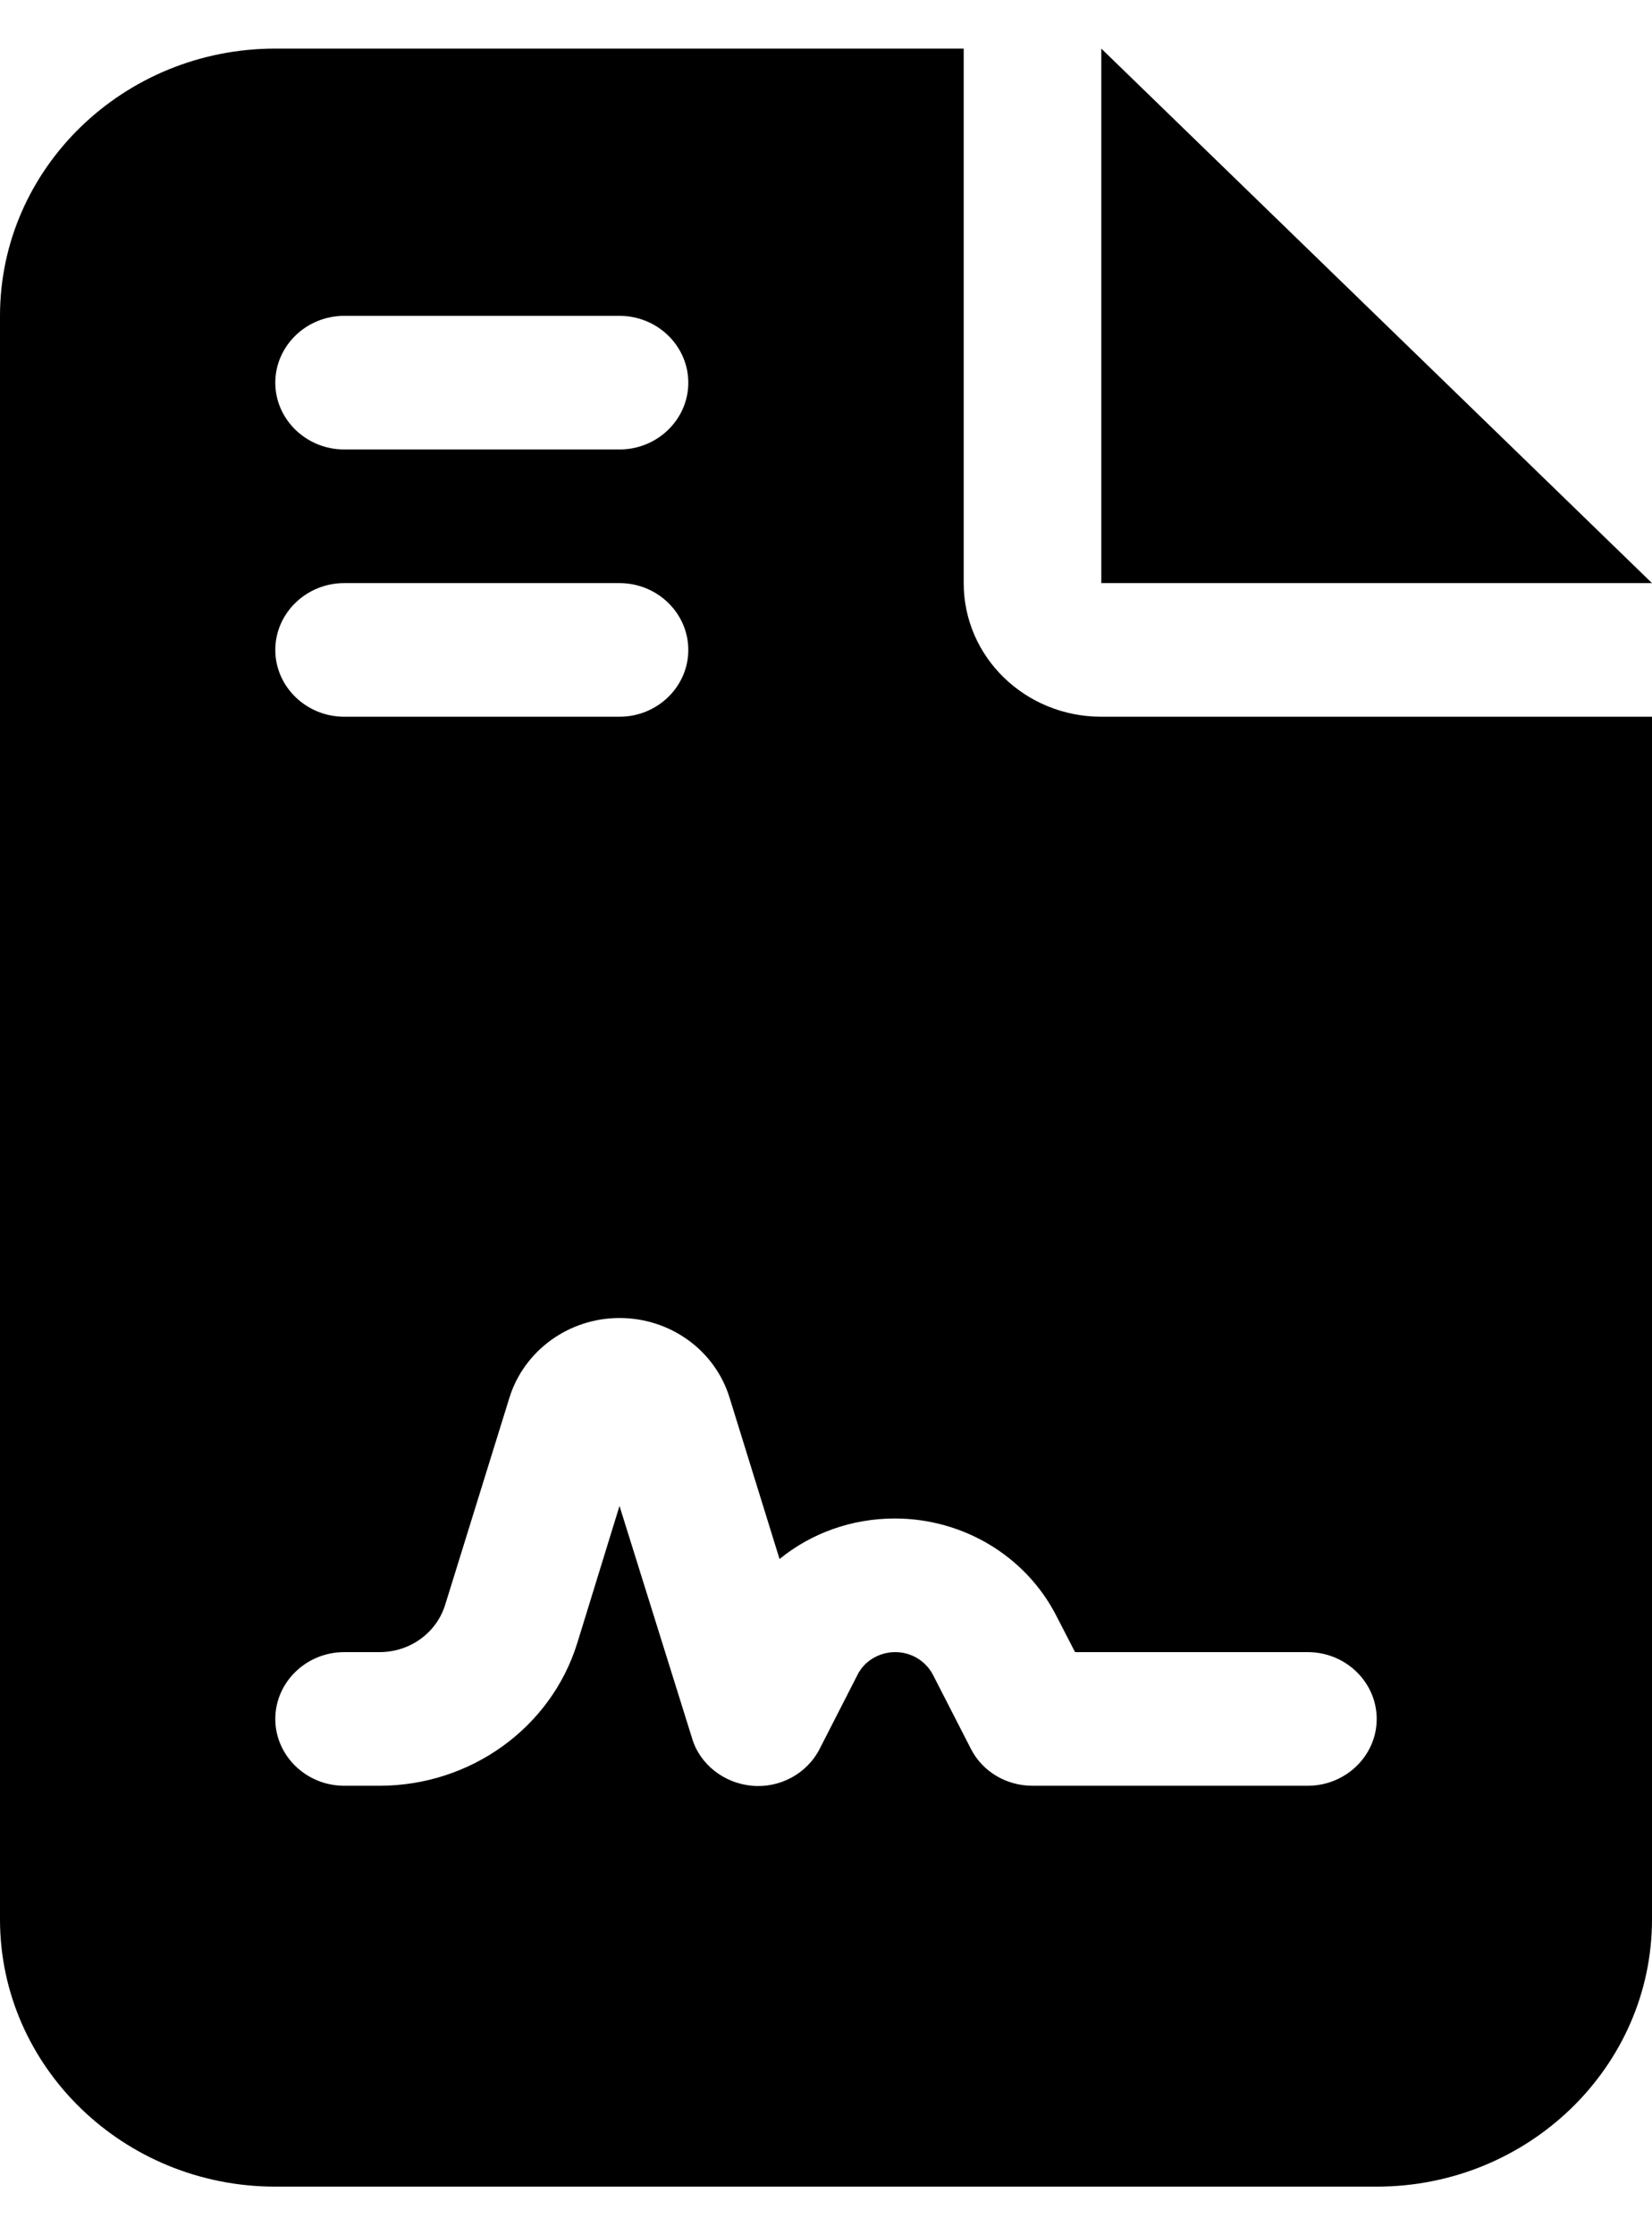 <svg width="17" height="23" viewBox="0 0 17 23" fill="none" xmlns="http://www.w3.org/2000/svg">
<path d="M2.833 0.5C1.271 0.5 0 1.733 0 3.25V19.75C0 21.267 1.271 22.5 2.833 22.5H14.167C15.729 22.5 17 21.267 17 19.75V7.375H11.333C10.55 7.375 9.917 6.761 9.917 6V0.5H2.833ZM11.333 0.5V6H17L11.333 0.5ZM3.542 3.25H6.375C6.765 3.25 7.083 3.559 7.083 3.938C7.083 4.316 6.765 4.625 6.375 4.625H3.542C3.152 4.625 2.833 4.316 2.833 3.938C2.833 3.559 3.152 3.25 3.542 3.25ZM3.542 6H6.375C6.765 6 7.083 6.309 7.083 6.688C7.083 7.066 6.765 7.375 6.375 7.375H3.542C3.152 7.375 2.833 7.066 2.833 6.688C2.833 6.309 3.152 6 3.542 6ZM5.941 16.905C5.671 17.778 4.843 18.375 3.905 18.375H3.542C3.152 18.375 2.833 18.066 2.833 17.688C2.833 17.309 3.152 17 3.542 17H3.905C4.219 17 4.493 16.802 4.582 16.51L5.242 14.383C5.392 13.898 5.853 13.562 6.375 13.562C6.897 13.562 7.358 13.893 7.508 14.383L8.022 16.042C8.349 15.775 8.766 15.625 9.208 15.625C9.912 15.625 10.554 16.012 10.868 16.622L11.063 17H13.458C13.848 17 14.167 17.309 14.167 17.688C14.167 18.066 13.848 18.375 13.458 18.375H10.625C10.355 18.375 10.111 18.229 9.992 17.997L9.602 17.236C9.527 17.09 9.377 17 9.213 17C9.049 17 8.894 17.09 8.823 17.236L8.434 17.997C8.305 18.25 8.026 18.401 7.739 18.375C7.451 18.349 7.203 18.156 7.123 17.89L6.375 15.496L5.941 16.905Z" fill="black"/>
</svg>
